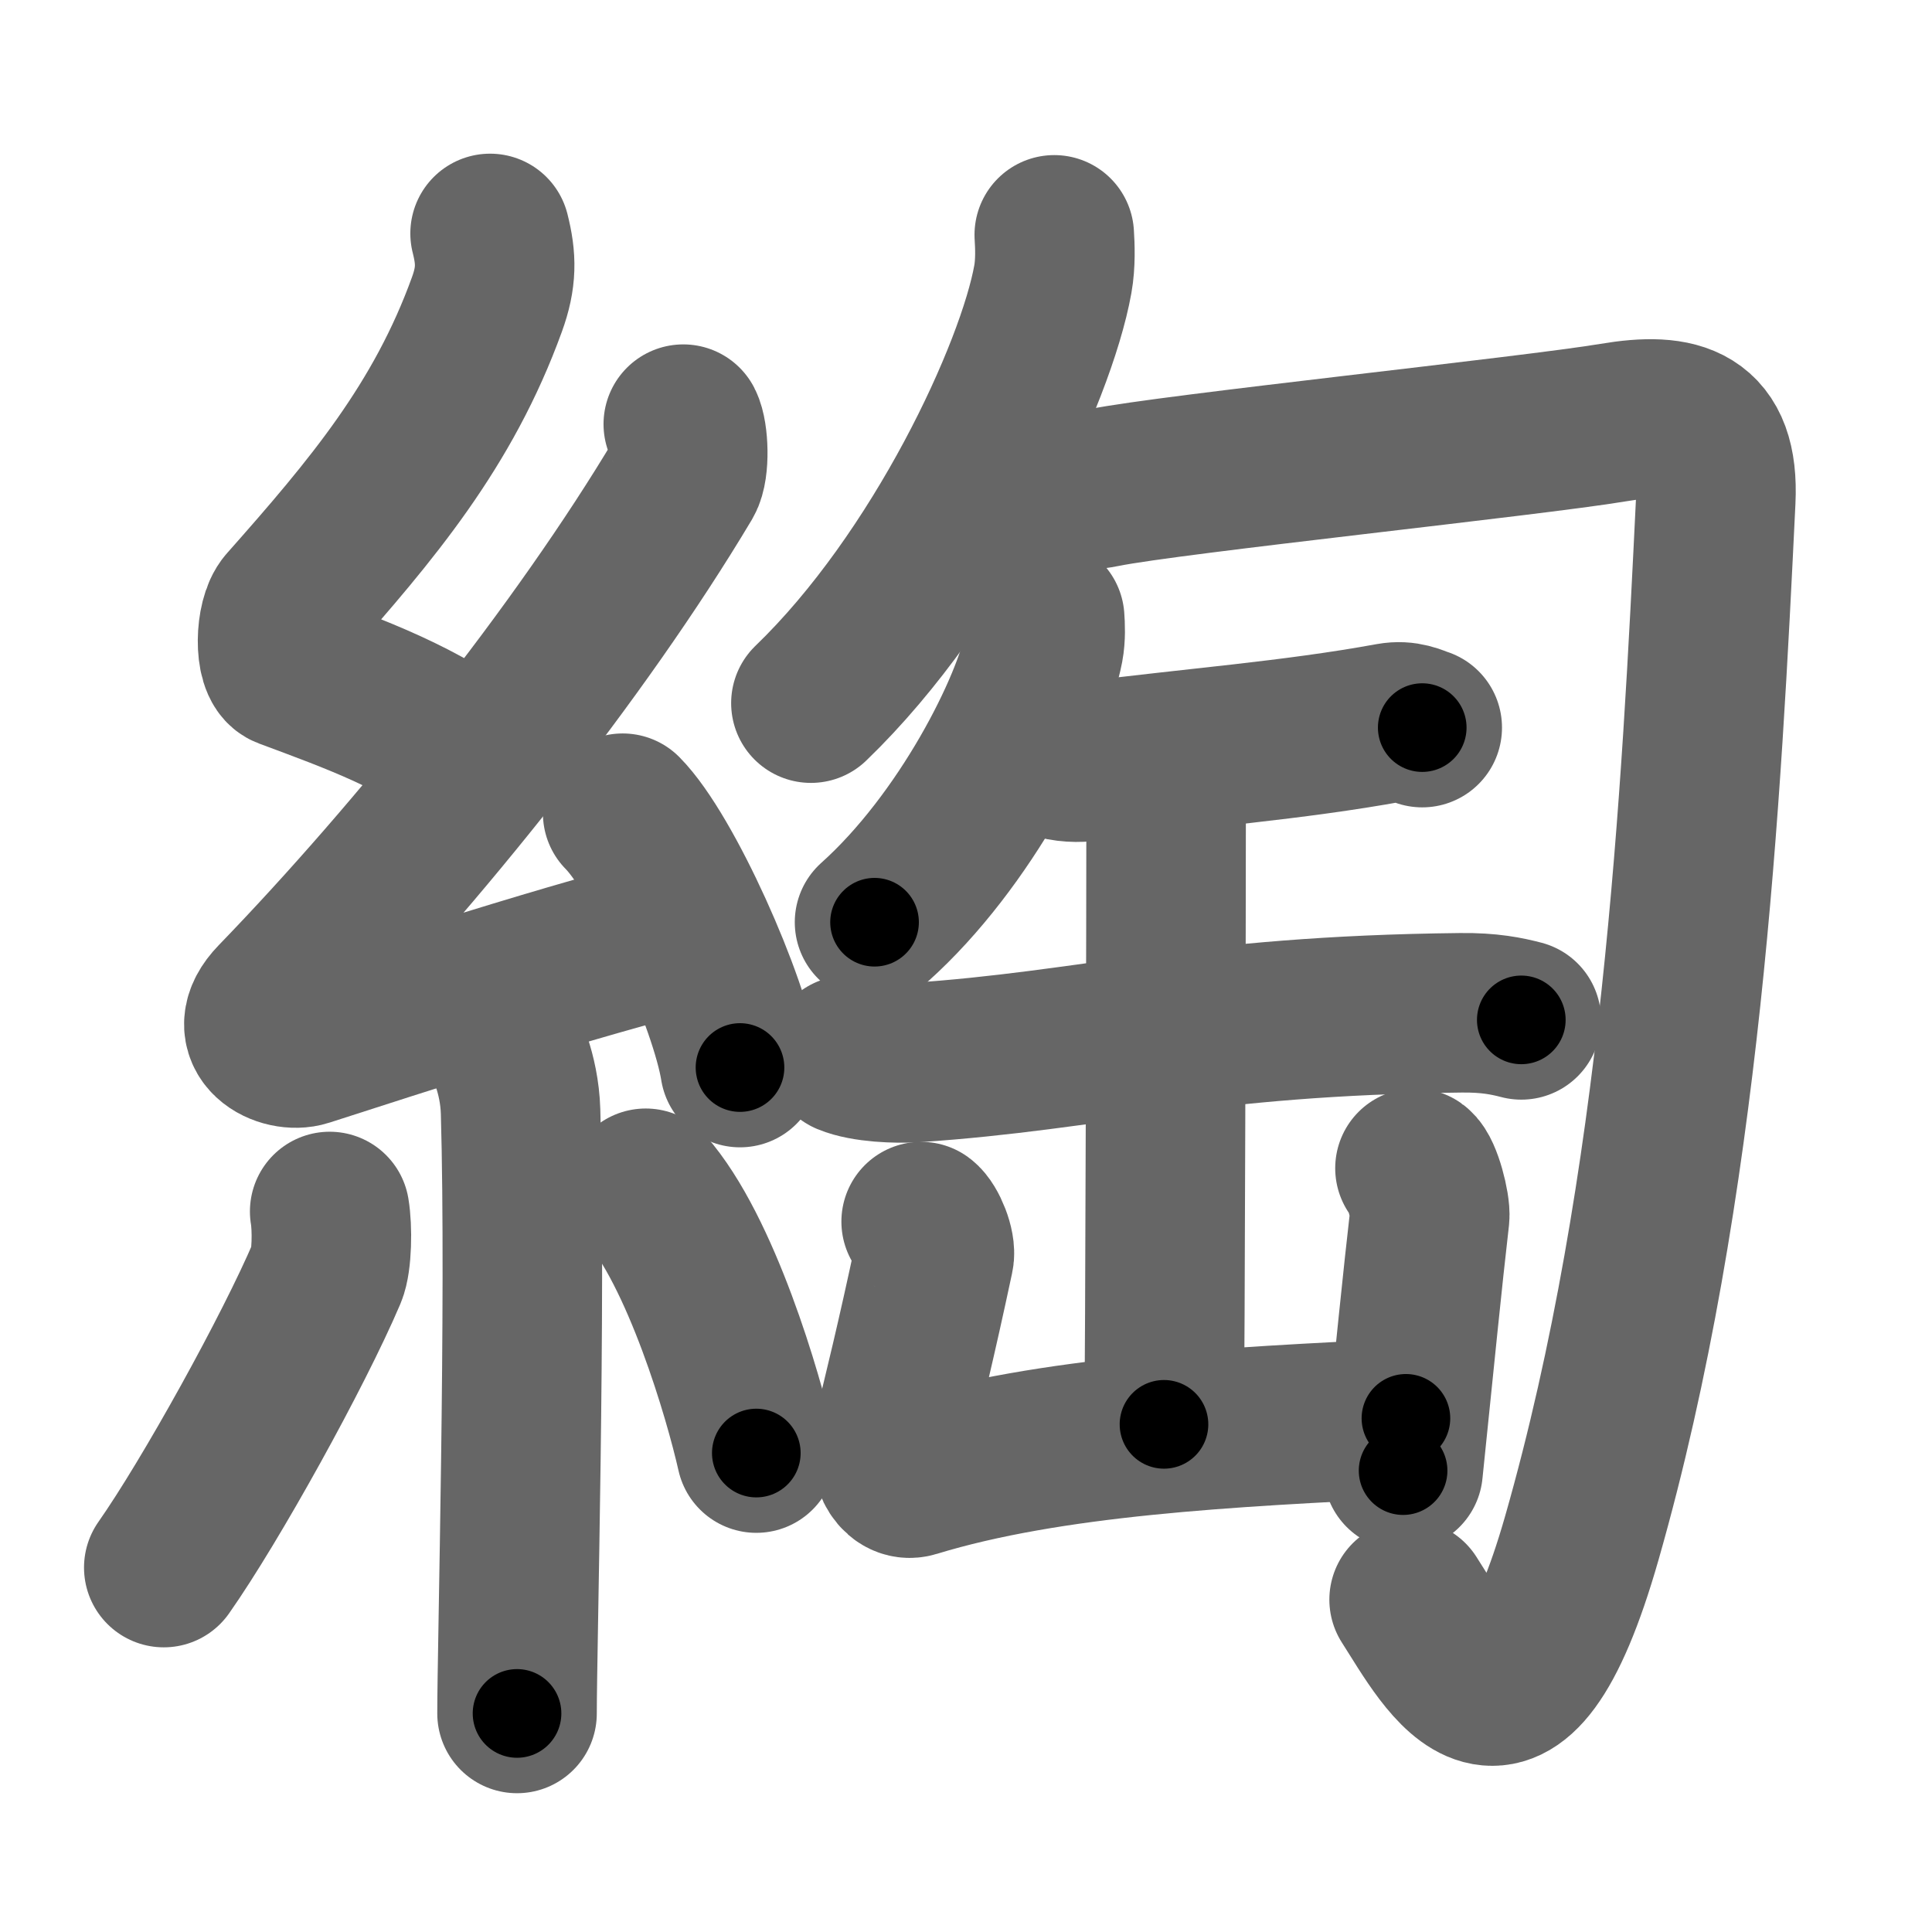 <svg xmlns="http://www.w3.org/2000/svg" width="109" height="109" viewBox="0 0 109 109" id="7daf"><g fill="none" stroke="#666" stroke-width="9" stroke-linecap="round" stroke-linejoin="round"><g><g><path d="M27.65,13.17c0.36,1.42,0.38,2.47-0.18,4.01C25,24,21,28.75,16.18,34.19c-0.67,0.75-0.72,3.27,0,3.54c3.81,1.42,7.64,2.78,10.91,5.38" /><path d="M38.55,23.93c0.3,0.58,0.37,2.46,0,3.09c-5.8,9.73-14.99,21.18-22.98,29.44c-1.83,1.89,0.46,2.98,1.65,2.59c5-1.61,15.37-4.99,21.79-6.53" /><path d="M35.13,45.88c2.34,2.36,6.04,10.69,6.62,14.35" /><path d="M28.39,58.62c0.07,0.36,0.91,1.85,0.98,4.09c0.31,10.79-0.2,30.29-0.2,33.96" /><path d="M18.6,68.35c0.16,0.94,0.13,2.79-0.16,3.47c-1.87,4.39-6.55,12.85-9.2,16.62" /><path d="M36.43,67.04c3.12,3.53,5.52,11.74,6.24,14.94" /></g><g><g><g><path d="M59.48,13.25c0.04,0.62,0.08,1.61-0.08,2.5c-0.94,5.27-6.3,16.84-13.65,23.92" /></g><path d="M57.62,26.99c0.93,0.77,3.12,0.83,4.65,0.52c3.8-0.77,24.17-2.9,28.76-3.67c3.67-0.62,5.98,0,5.77,4.38c-0.8,16.53-1.92,38.82-7.55,58.53c-4,14-7.5,7-9.75,3.5" /></g><g><path d="M58.94,34.89c0.03,0.4,0.06,1.04-0.05,1.62c-0.65,3.42-4.41,10.92-9.55,15.52" /><path d="M59.22,42.69c0.51,0.29,1.44,0.35,1.95,0.29c6.23-0.8,11.7-1.19,17.29-2.21c0.84-0.15,1.35,0.14,1.78,0.28" /><path d="M47.83,59.54c0.98,0.41,2.77,0.47,3.75,0.41c10.18-0.68,15.98-2.65,30.83-2.81c1.63-0.02,2.61,0.19,3.42,0.4" /><path d="M64.81,43.33c0.46,0.83,0.98,1.44,0.98,2.58c0,4.02-0.05,31.05-0.12,34.45" /><path d="M51.97,68.92c0.37,0.27,0.85,1.44,0.73,1.97c-1.02,4.79-1.72,7.61-2.35,10.19c-0.29,1.21,0.3,2.55,1.2,2.28c7.69-2.35,17.69-2.85,27.77-3.34" /><path d="M79.83,65.91c0.41,0.29,0.89,2.16,0.83,2.74c-0.41,3.55-0.82,7.71-1.5,14.32" /></g></g></g></g><g fill="none" stroke="#000" stroke-width="5" stroke-linecap="round" stroke-linejoin="round"><g><g><path d="M27.65,13.17c0.36,1.42,0.38,2.47-0.18,4.01C25,24,21,28.75,16.18,34.19c-0.67,0.75-0.72,3.27,0,3.54c3.81,1.42,7.64,2.78,10.91,5.38" stroke-dasharray="40.67" stroke-dashoffset="40.67"><animate id="0" attributeName="stroke-dashoffset" values="40.67;0" dur="0.41s" fill="freeze" begin="0s;7daf.click" /></path><path d="M38.55,23.93c0.3,0.58,0.37,2.46,0,3.09c-5.8,9.73-14.99,21.18-22.98,29.44c-1.83,1.89,0.46,2.98,1.65,2.59c5-1.61,15.37-4.99,21.79-6.53" stroke-dasharray="67.88" stroke-dashoffset="67.88"><animate attributeName="stroke-dashoffset" values="67.88" fill="freeze" begin="7daf.click" /><animate id="1" attributeName="stroke-dashoffset" values="67.88;0" dur="0.51s" fill="freeze" begin="0.end" /></path><path d="M35.13,45.88c2.34,2.36,6.04,10.69,6.62,14.35" stroke-dasharray="15.93" stroke-dashoffset="15.93"><animate attributeName="stroke-dashoffset" values="15.93" fill="freeze" begin="7daf.click" /><animate id="2" attributeName="stroke-dashoffset" values="15.93;0" dur="0.16s" fill="freeze" begin="1.end" /></path><path d="M28.39,58.62c0.07,0.36,0.91,1.85,0.98,4.09c0.31,10.79-0.2,30.29-0.2,33.96" stroke-dasharray="38.19" stroke-dashoffset="38.19"><animate attributeName="stroke-dashoffset" values="38.19" fill="freeze" begin="7daf.click" /><animate id="3" attributeName="stroke-dashoffset" values="38.19;0" dur="0.38s" fill="freeze" begin="2.end" /></path><path d="M18.6,68.35c0.16,0.94,0.13,2.79-0.16,3.47c-1.87,4.39-6.55,12.85-9.2,16.62" stroke-dasharray="22.52" stroke-dashoffset="22.52"><animate attributeName="stroke-dashoffset" values="22.52" fill="freeze" begin="7daf.click" /><animate id="4" attributeName="stroke-dashoffset" values="22.52;0" dur="0.23s" fill="freeze" begin="3.end" /></path><path d="M36.43,67.04c3.12,3.53,5.52,11.74,6.24,14.94" stroke-dasharray="16.31" stroke-dashoffset="16.31"><animate attributeName="stroke-dashoffset" values="16.31" fill="freeze" begin="7daf.click" /><animate id="5" attributeName="stroke-dashoffset" values="16.31;0" dur="0.16s" fill="freeze" begin="4.end" /></path></g><g><g><g><path d="M59.48,13.25c0.04,0.62,0.08,1.61-0.08,2.5c-0.94,5.27-6.3,16.84-13.65,23.92" stroke-dasharray="30.38" stroke-dashoffset="30.38"><animate attributeName="stroke-dashoffset" values="30.38" fill="freeze" begin="7daf.click" /><animate id="6" attributeName="stroke-dashoffset" values="30.38;0" dur="0.3s" fill="freeze" begin="5.end" /></path></g><path d="M57.62,26.99c0.93,0.77,3.12,0.83,4.65,0.52c3.8-0.77,24.17-2.9,28.76-3.67c3.67-0.62,5.98,0,5.77,4.38c-0.8,16.53-1.92,38.82-7.55,58.53c-4,14-7.5,7-9.75,3.5" stroke-dasharray="119.16" stroke-dashoffset="119.16"><animate attributeName="stroke-dashoffset" values="119.16" fill="freeze" begin="7daf.click" /><animate id="7" attributeName="stroke-dashoffset" values="119.16;0" dur="0.9s" fill="freeze" begin="6.end" /></path></g><g><path d="M58.94,34.89c0.03,0.4,0.06,1.04-0.05,1.62c-0.65,3.42-4.41,10.92-9.55,15.52" stroke-dasharray="20.08" stroke-dashoffset="20.08"><animate attributeName="stroke-dashoffset" values="20.08" fill="freeze" begin="7daf.click" /><animate id="8" attributeName="stroke-dashoffset" values="20.08;0" dur="0.2s" fill="freeze" begin="7.end" /></path><path d="M59.22,42.69c0.51,0.29,1.44,0.35,1.95,0.29c6.23-0.8,11.7-1.19,17.29-2.21c0.84-0.15,1.35,0.14,1.78,0.28" stroke-dasharray="21.26" stroke-dashoffset="21.26"><animate attributeName="stroke-dashoffset" values="21.26" fill="freeze" begin="7daf.click" /><animate id="9" attributeName="stroke-dashoffset" values="21.26;0" dur="0.21s" fill="freeze" begin="8.end" /></path><path d="M47.83,59.54c0.98,0.41,2.77,0.47,3.75,0.41c10.18-0.68,15.98-2.65,30.83-2.81c1.63-0.02,2.61,0.19,3.42,0.4" stroke-dasharray="38.23" stroke-dashoffset="38.23"><animate attributeName="stroke-dashoffset" values="38.23" fill="freeze" begin="7daf.click" /><animate id="10" attributeName="stroke-dashoffset" values="38.23;0" dur="0.38s" fill="freeze" begin="9.end" /></path><path d="M64.81,43.33c0.46,0.83,0.98,1.44,0.98,2.58c0,4.02-0.05,31.05-0.12,34.45" stroke-dasharray="37.25" stroke-dashoffset="37.25"><animate attributeName="stroke-dashoffset" values="37.25" fill="freeze" begin="7daf.click" /><animate id="11" attributeName="stroke-dashoffset" values="37.25;0" dur="0.37s" fill="freeze" begin="10.end" /></path><path d="M51.97,68.92c0.37,0.27,0.85,1.44,0.73,1.97c-1.02,4.79-1.72,7.61-2.35,10.19c-0.29,1.21,0.3,2.55,1.2,2.28c7.69-2.35,17.69-2.85,27.77-3.34" stroke-dasharray="43.71" stroke-dashoffset="43.71"><animate attributeName="stroke-dashoffset" values="43.71" fill="freeze" begin="7daf.click" /><animate id="12" attributeName="stroke-dashoffset" values="43.71;0" dur="0.44s" fill="freeze" begin="11.end" /></path><path d="M79.83,65.91c0.41,0.29,0.89,2.16,0.83,2.74c-0.41,3.55-0.82,7.71-1.5,14.32" stroke-dasharray="17.31" stroke-dashoffset="17.31"><animate attributeName="stroke-dashoffset" values="17.31" fill="freeze" begin="7daf.click" /><animate id="13" attributeName="stroke-dashoffset" values="17.31;0" dur="0.17s" fill="freeze" begin="12.end" /></path></g></g></g></g></svg>